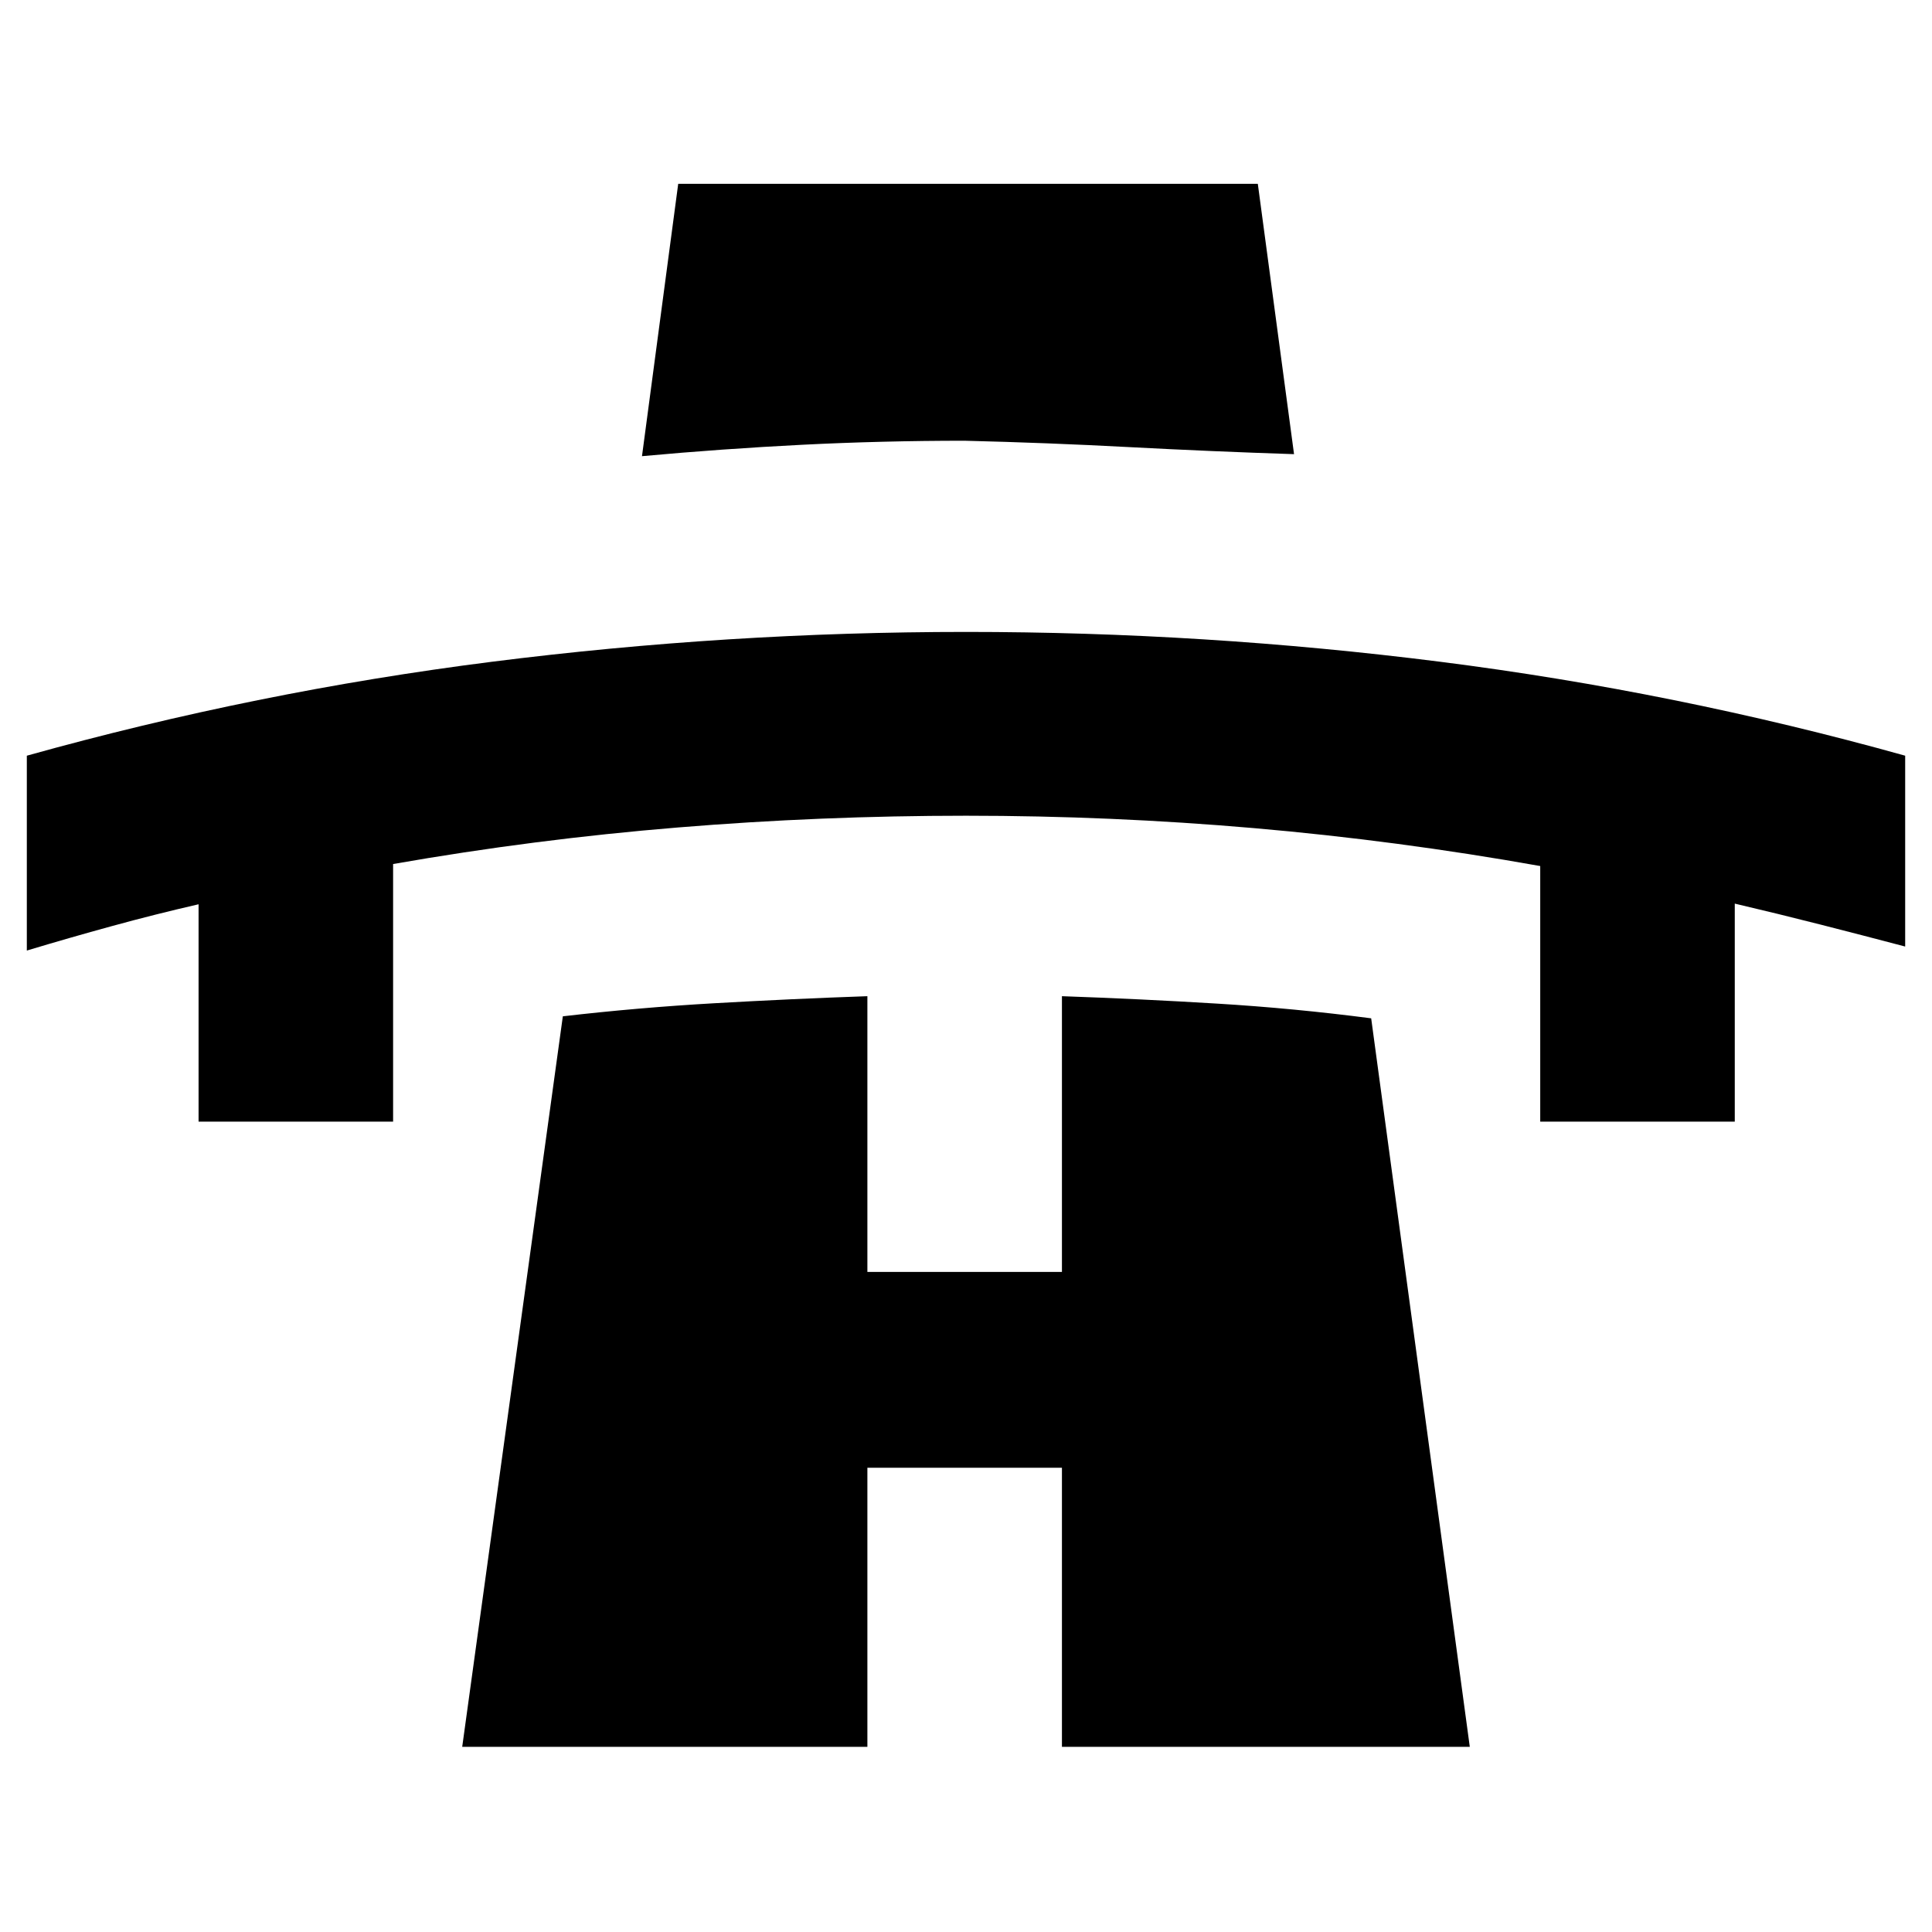 <svg xmlns="http://www.w3.org/2000/svg" height="40" viewBox="0 -960 960 960" width="40"><path d="M98.67-402.67v-108q-21.78 5-43.06 10.84-21.28 5.83-42.28 12.16v-96.83q114-31.83 231.04-46.67Q361.42-646 480.04-646q118.63 0 235.63 14.83 117 14.84 231 46.67v94.83q-20.78-5.48-42.06-10.91Q883.33-506 862-511v108.33h-96.67v-127q-71-12.66-142.16-18.83Q552-554.67 480-554.67q-72 0-143.17 5.84-71.16 5.83-141.5 18.16v128H98.67ZM319-733.33l18-135.34h288l18 134.34q-41-1.34-81.83-3.5-40.84-2.17-81.84-3.17-41 0-80.66 2-39.67 2-79.67 5.67ZM229.67-92l50-363q37.33-4.33 75.33-6.5t76-3.5v137h96.67v-137q38.34 1.33 76.84 3.67Q643-459 681.33-454l49 362H527.67v-138.67H431V-92H229.67Z"/></svg>
